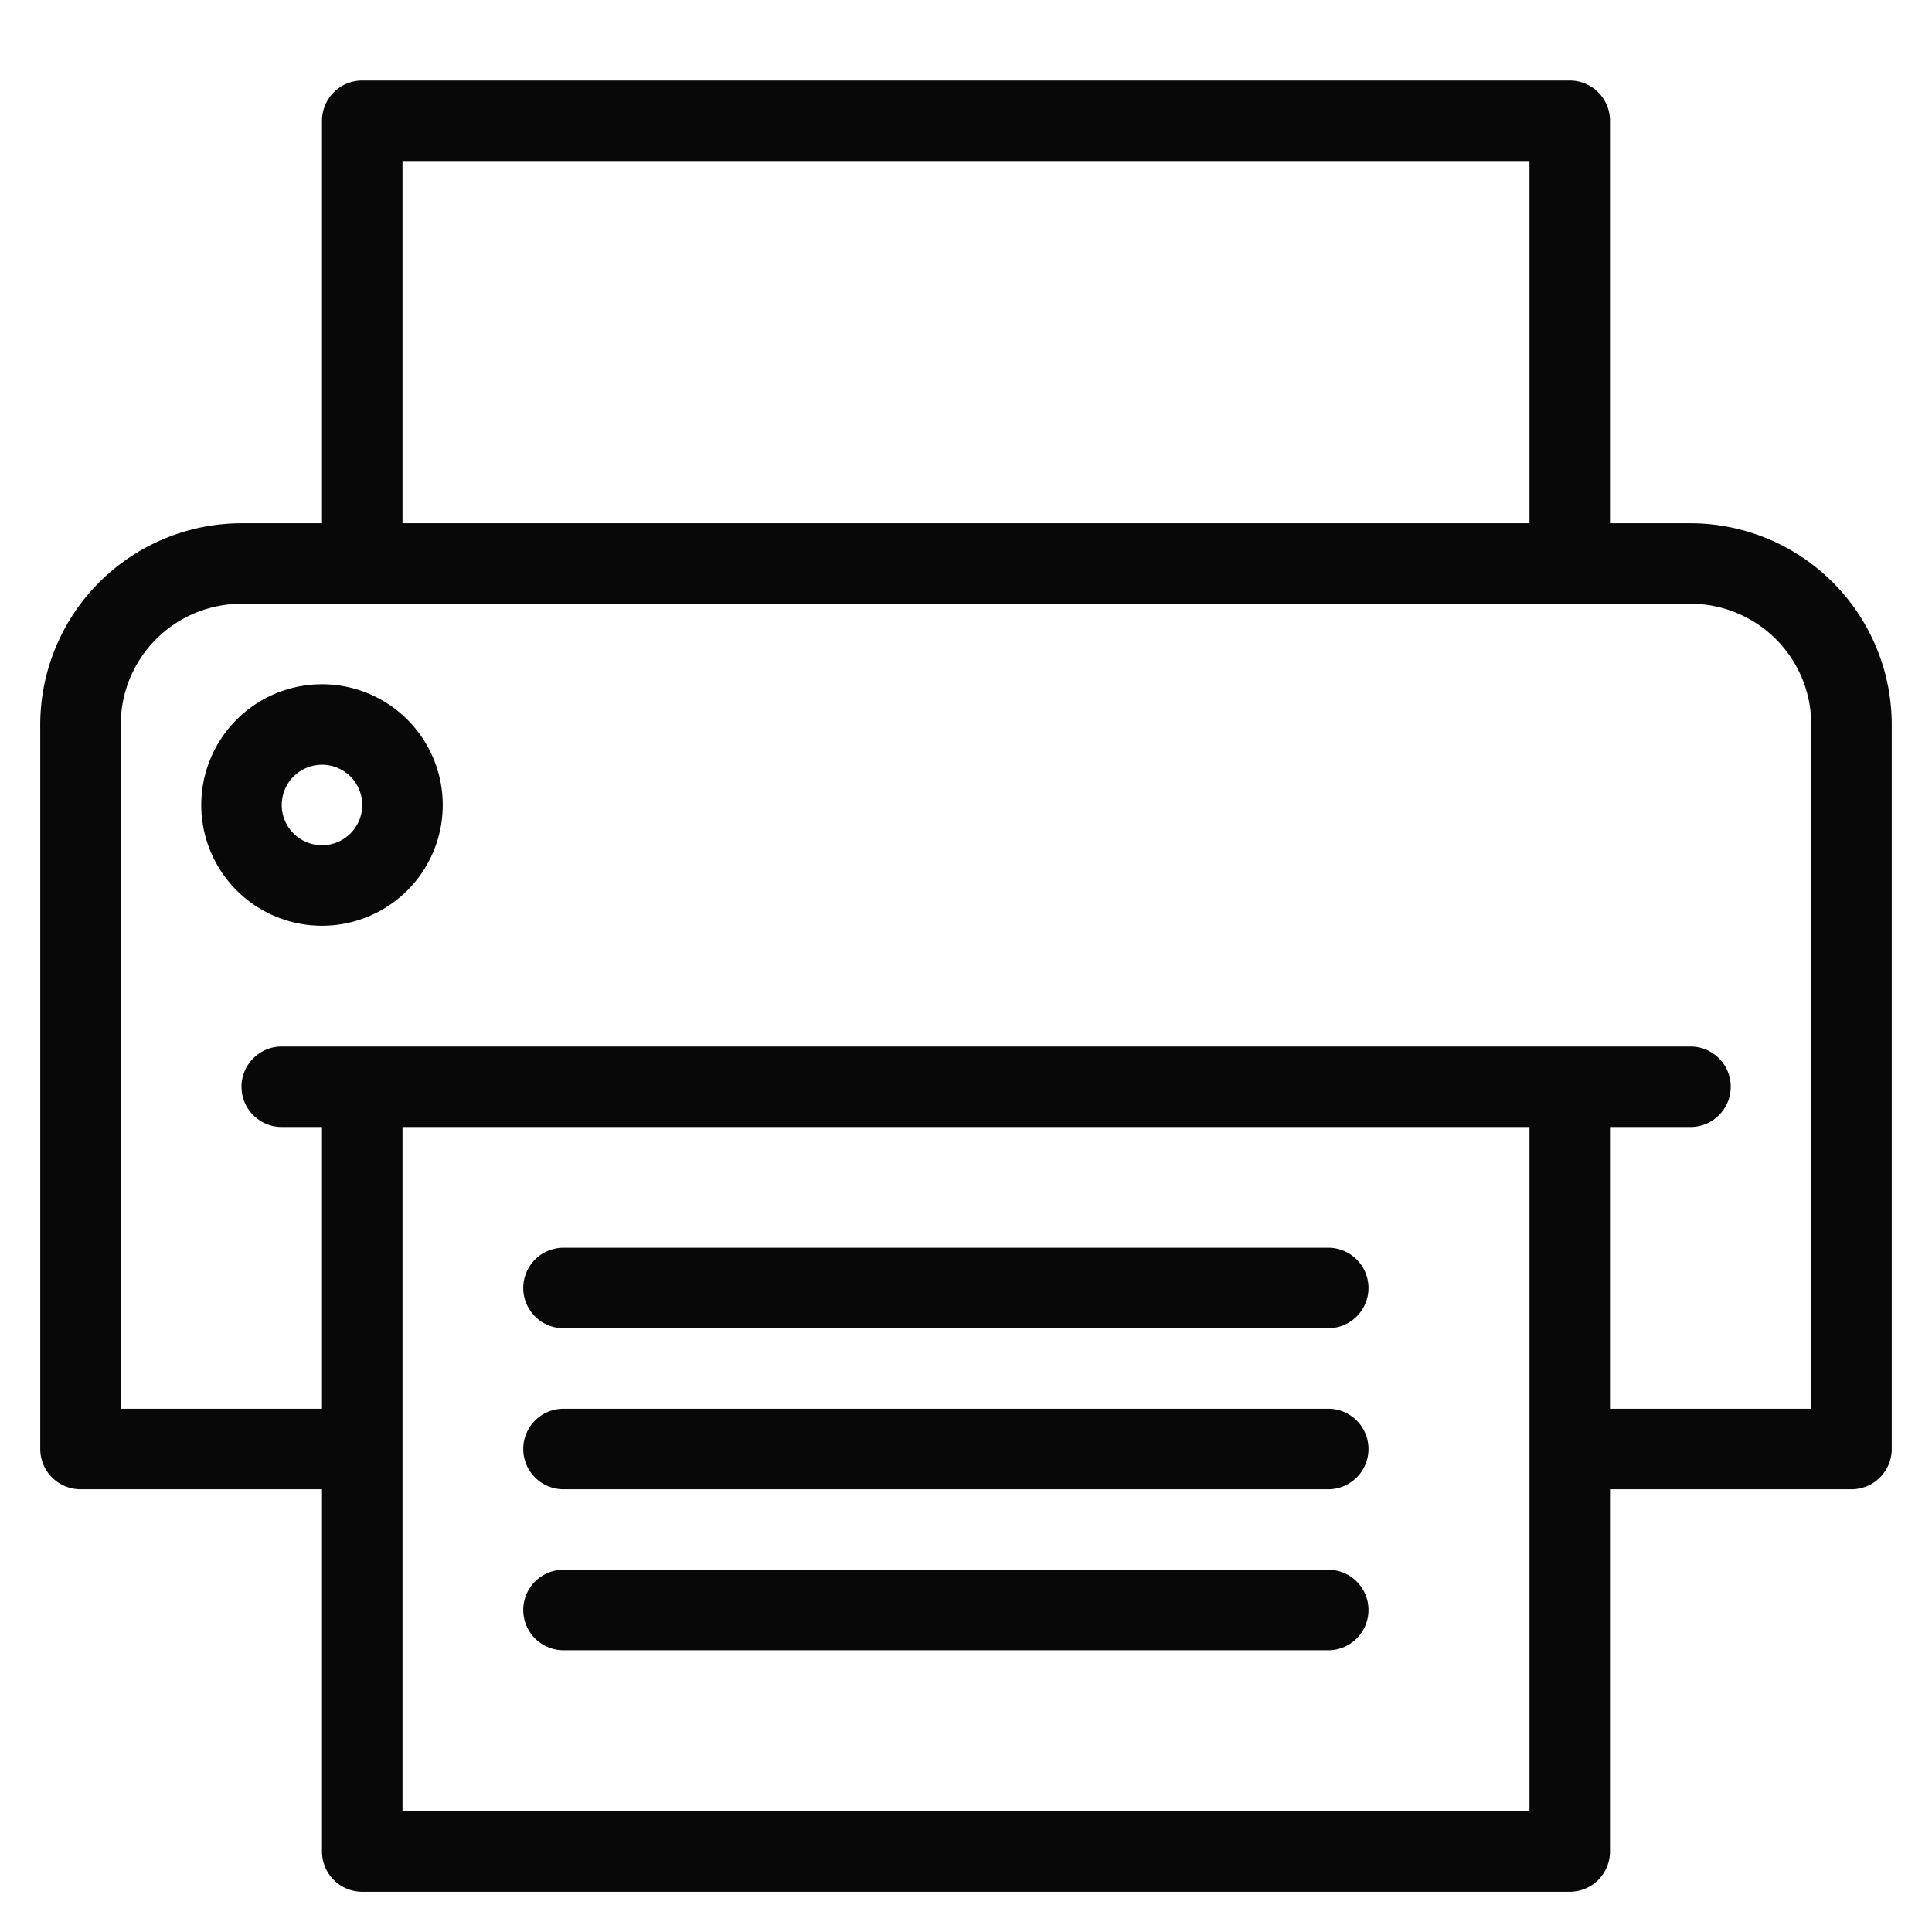 <svg xmlns="http://www.w3.org/2000/svg" viewBox="0 0 48 48">
  <title>printer</title>
  <g id="printer">
    <g>
      <path d="M8,17a3,3,0,1,0,3,3A3,3,0,0,0,8,17Zm0,4a1,1,0,1,1,1-1A1,1,0,0,1,8,21Z" fill="#080808"/>
      <path d="M42,13H40V3a1,1,0,0,0-1-1H9A1,1,0,0,0,8,3V13H6a5.006,5.006,0,0,0-5,5V36a1,1,0,0,0,1,1H8v9a1,1,0,0,0,1,1H39a1,1,0,0,0,1-1V37h6a1,1,0,0,0,1-1V18A5.006,5.006,0,0,0,42,13ZM10,4H38v9H10ZM38,45H10V28H38Zm7-10H40V28h2a1,1,0,0,0,0-2H7a1,1,0,0,0,0,2H8v7H3V18a3,3,0,0,1,3-3H42a3,3,0,0,1,3,3Z" fill="#080808"/>
      <path d="M33,31H14a1,1,0,0,0,0,2H33a1,1,0,0,0,0-2Z" fill="#080808"/>
      <path d="M33,35H14a1,1,0,0,0,0,2H33a1,1,0,0,0,0-2Z" fill="#080808"/>
      <path d="M33,39H14a1,1,0,0,0,0,2H33a1,1,0,0,0,0-2Z" fill="#080808"/>
    </g>
  </g>
</svg>

